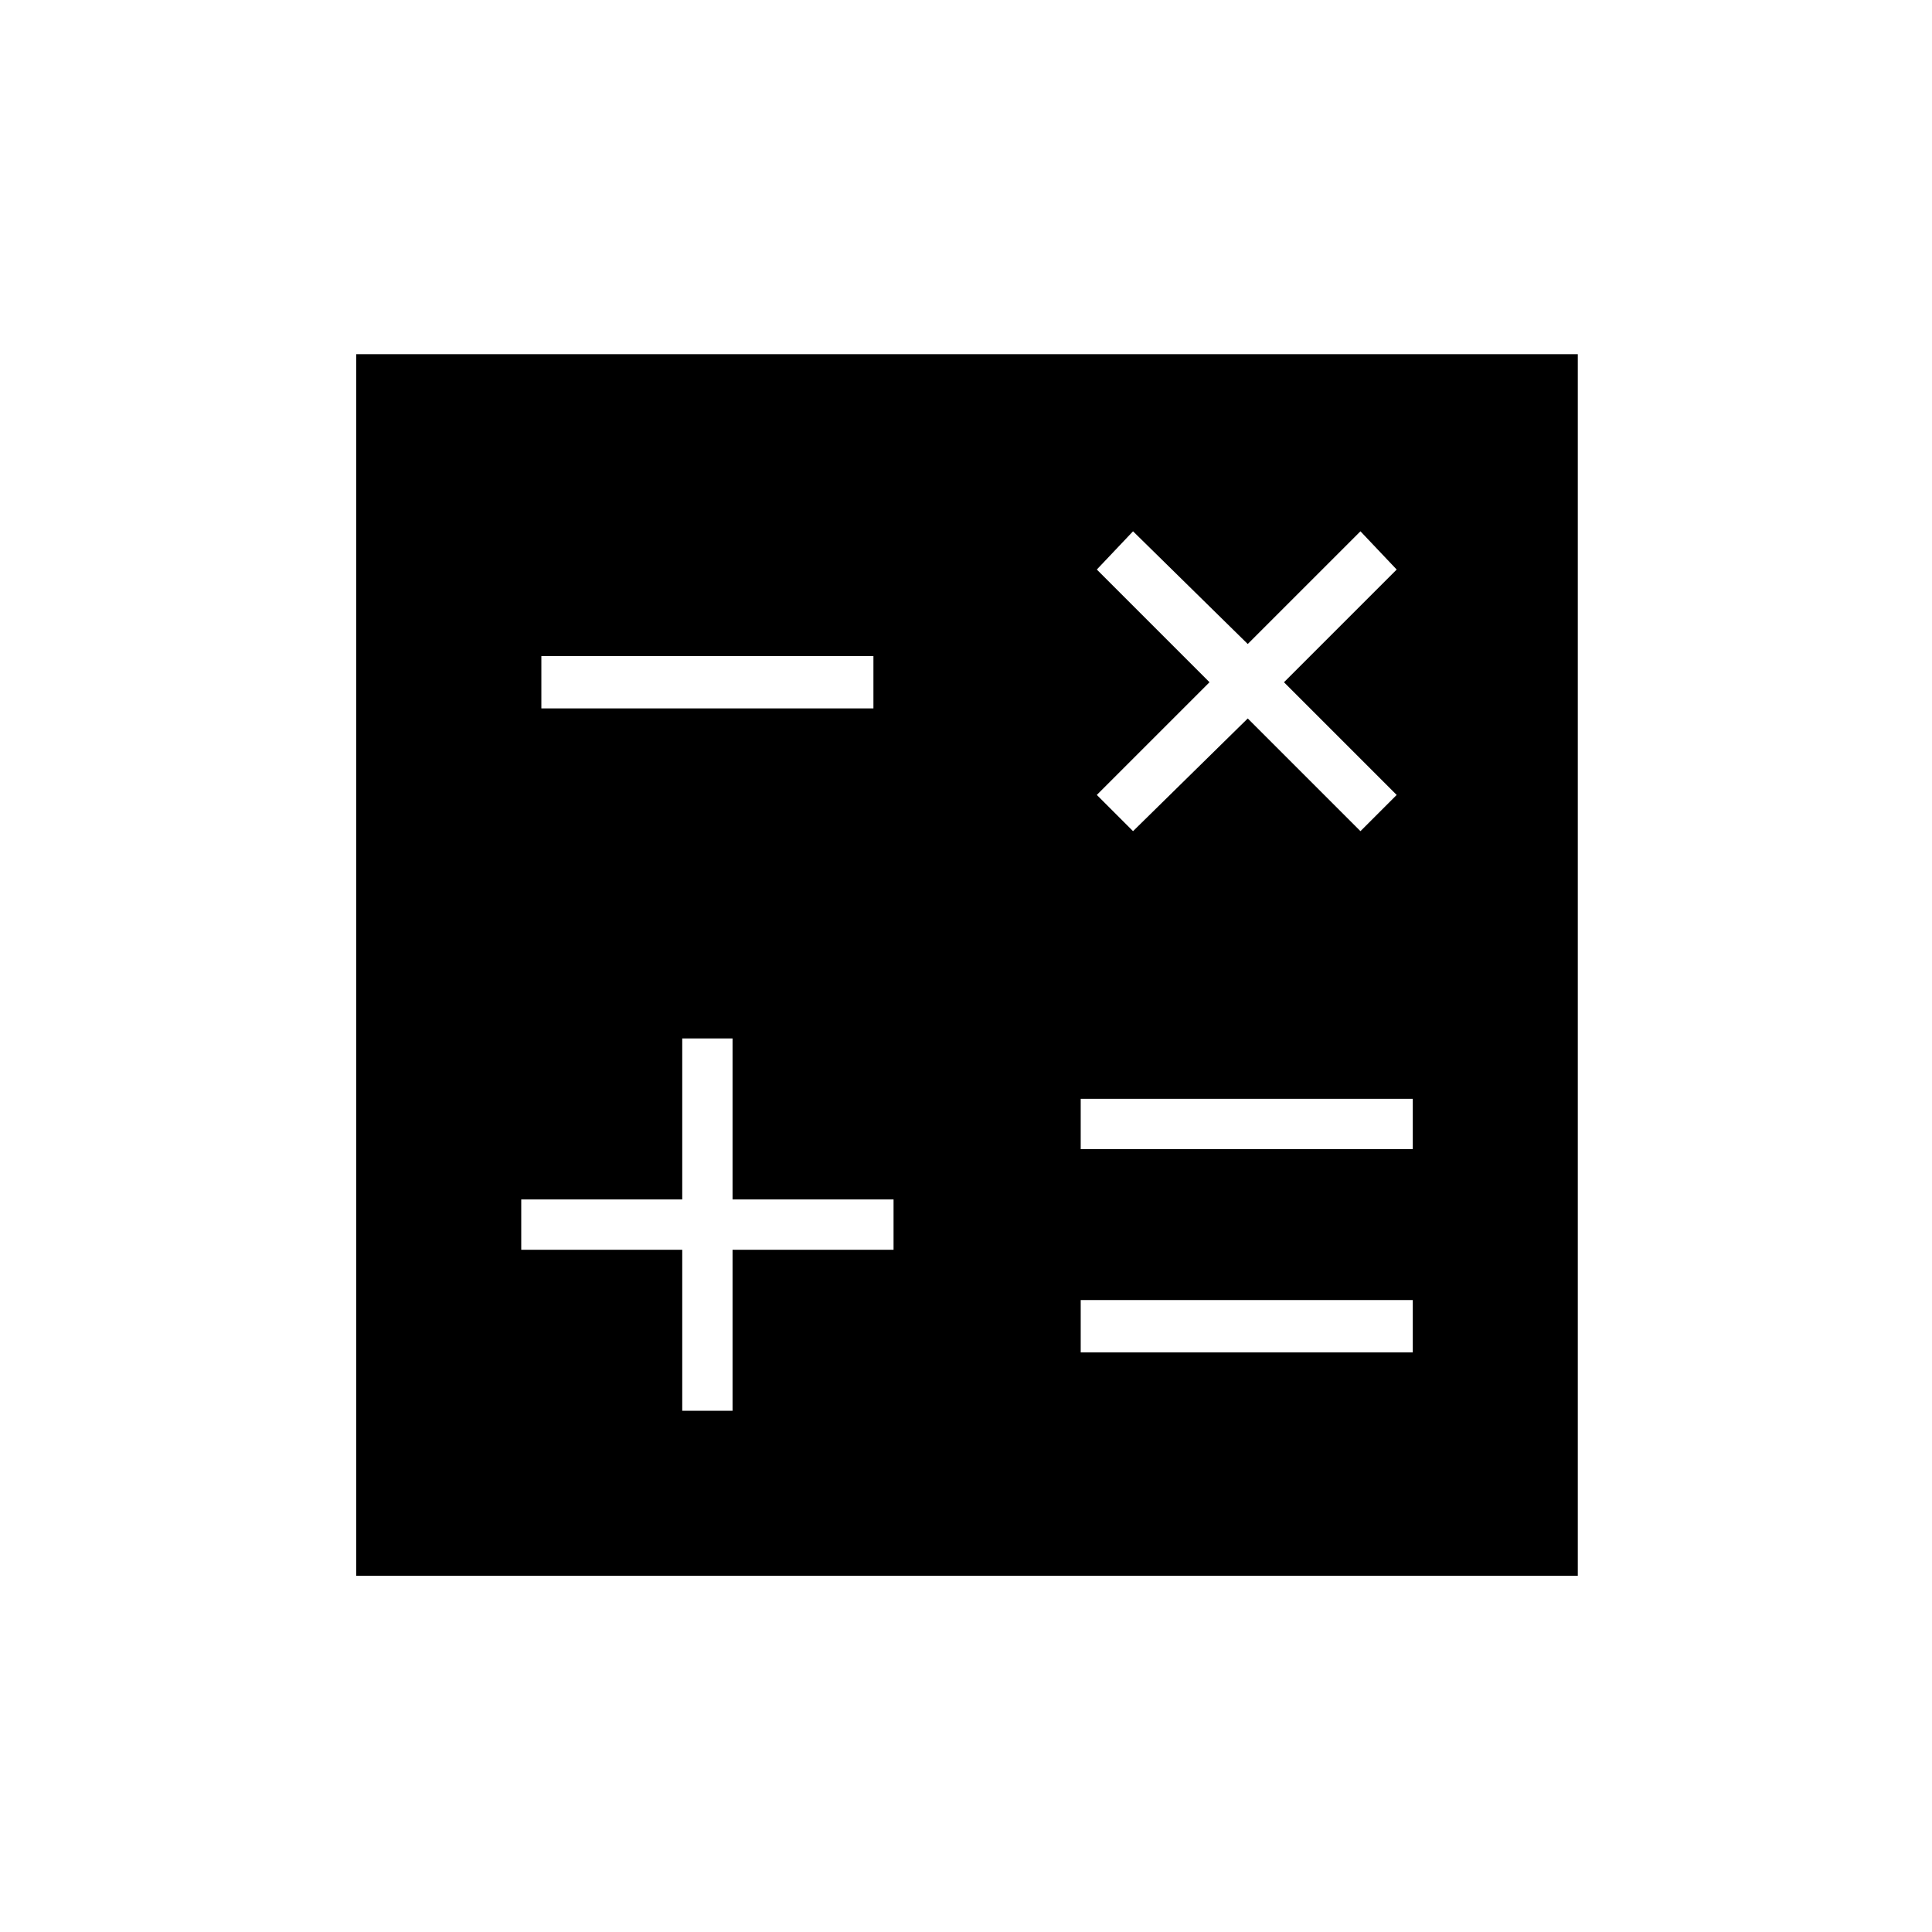 <svg xmlns="http://www.w3.org/2000/svg" height="24" width="24"><path d="M6.725 8.8H10.85V8.15H6.725ZM13.425 16.8H17.55V16.15H13.425ZM13.425 14.275H17.55V13.65H13.425ZM8.475 17.525H9.1V15.525H11.1V14.9H9.1V12.9H8.475V14.9H6.475V15.525H8.475ZM14.075 10.325 15.5 8.925 16.9 10.325 17.35 9.875 15.95 8.475 17.35 7.075 16.9 6.6 15.5 8 14.075 6.6 13.625 7.075 15.025 8.475 13.625 9.875ZM4.425 19.575V4.4H19.6V19.575Z"/></svg>